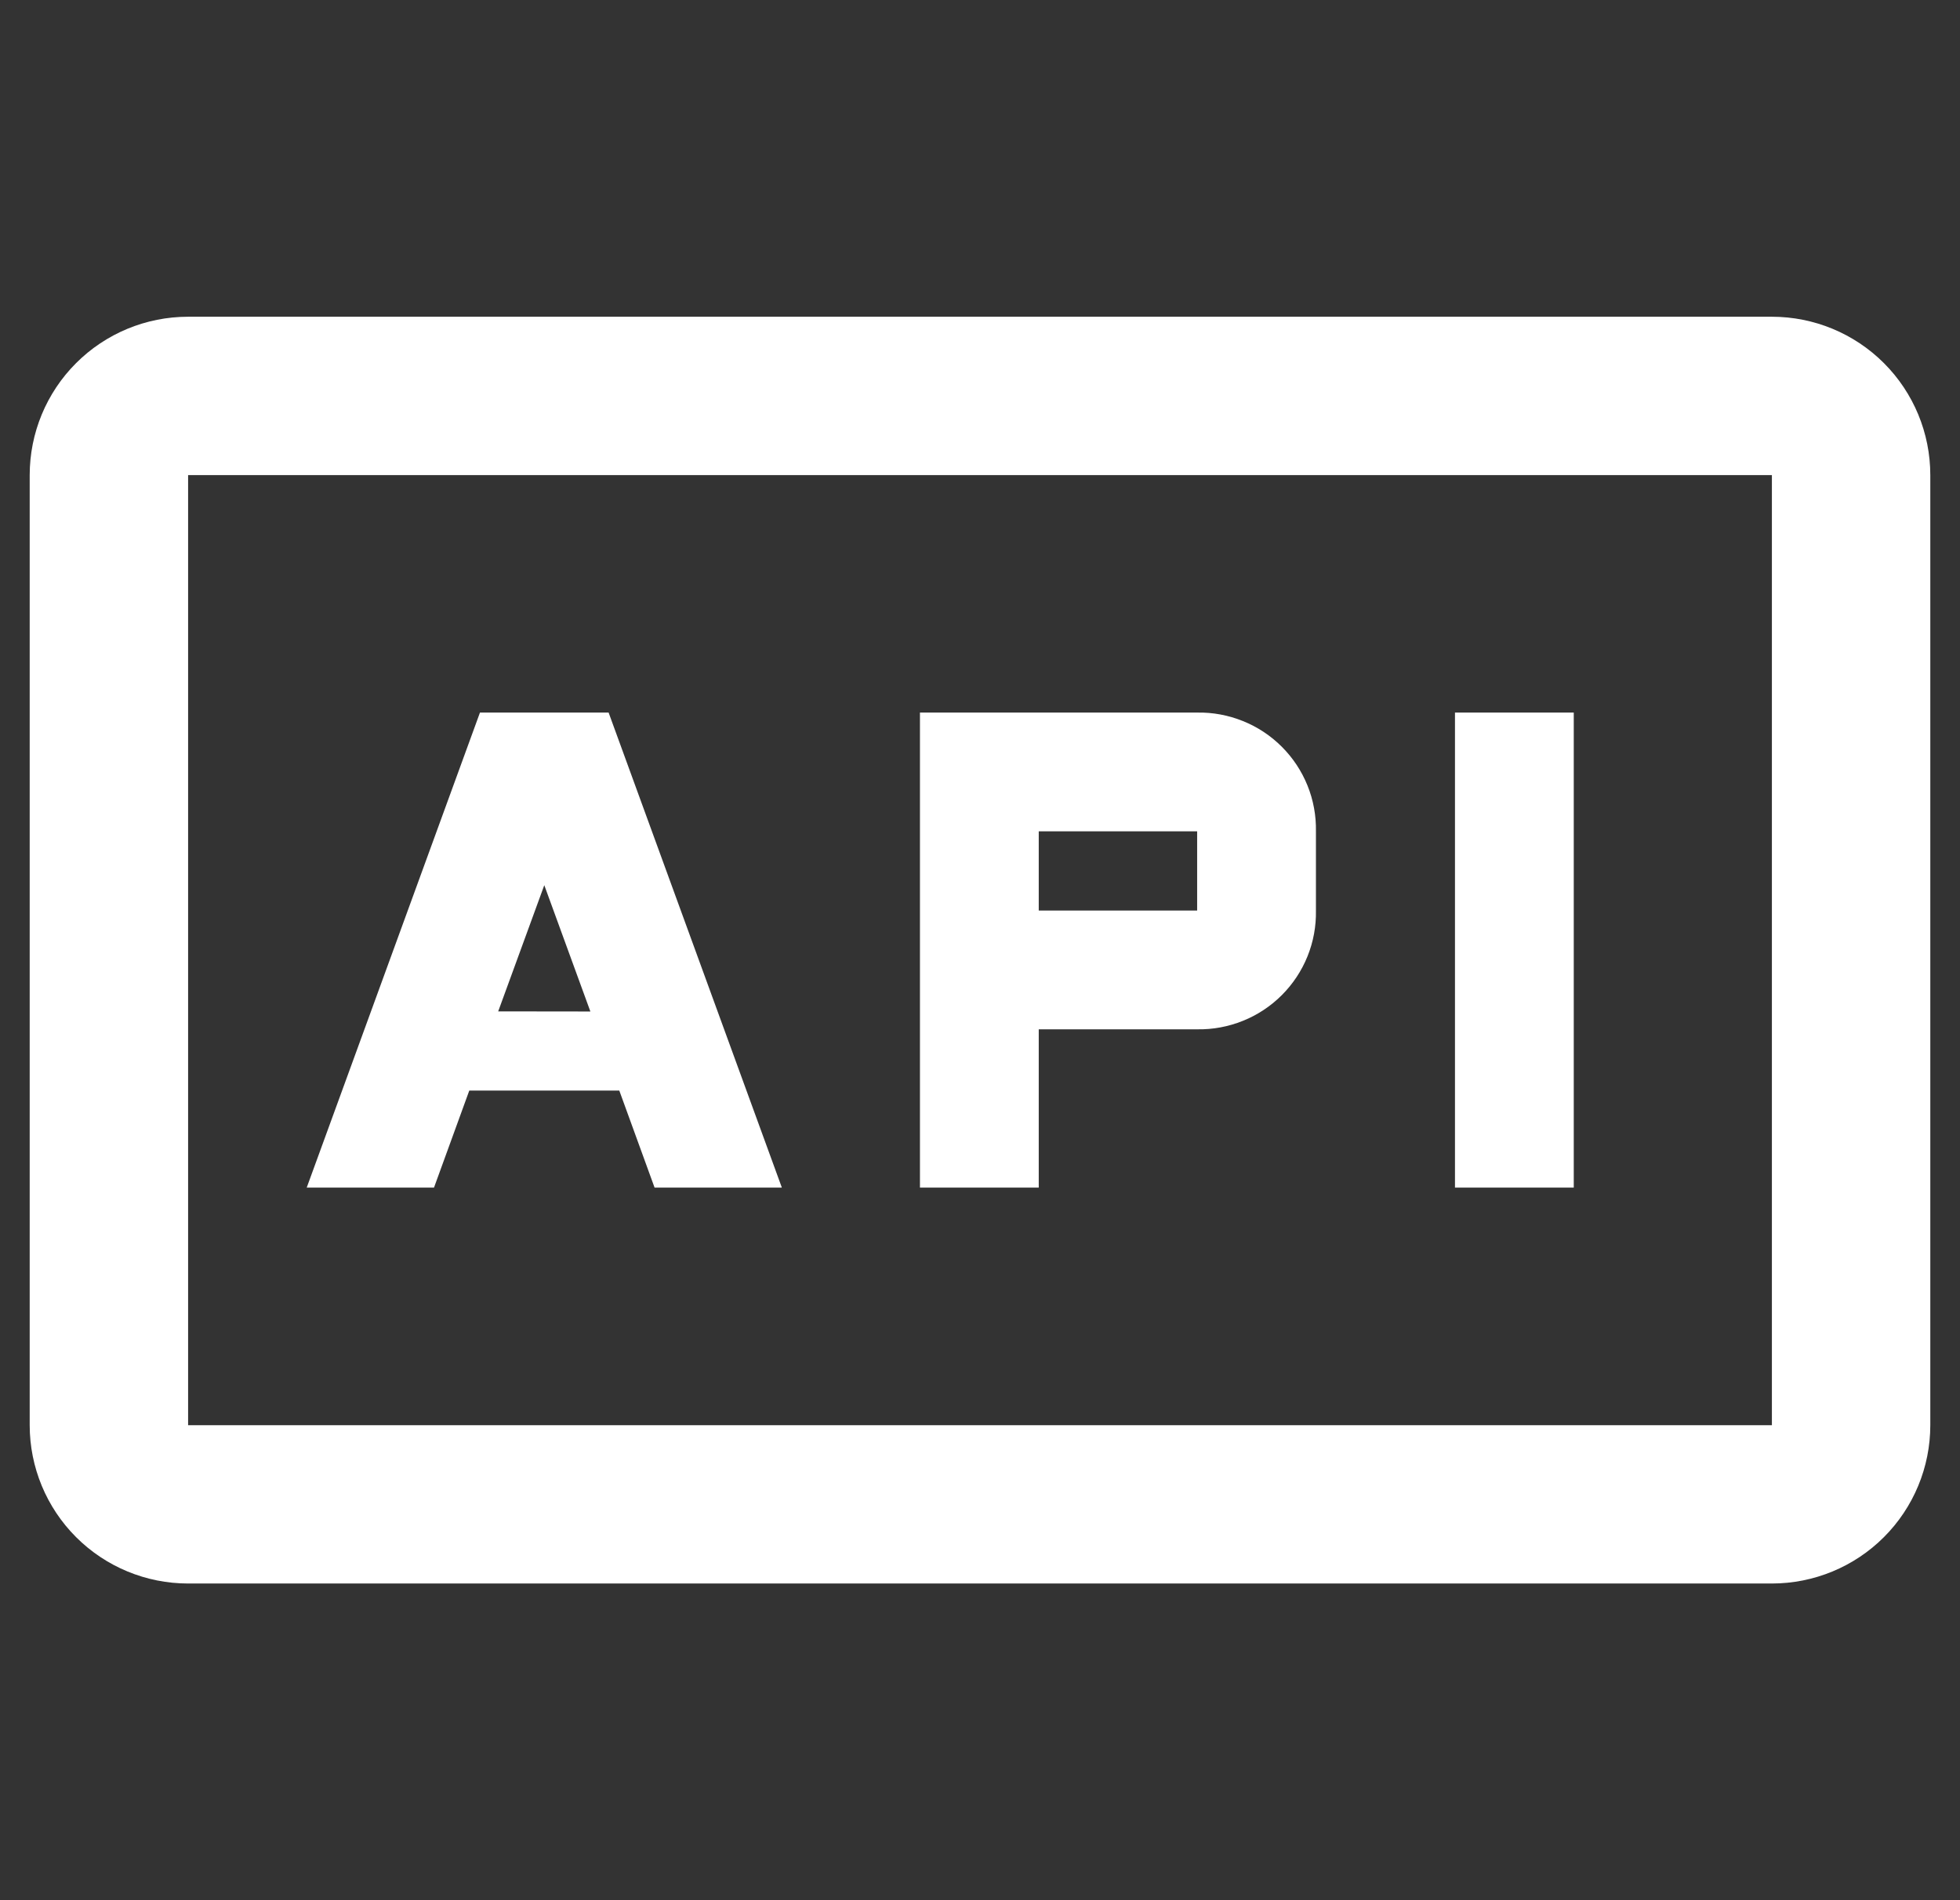 <svg width="33" height="32" viewBox="0 0 33 32" fill="none" xmlns="http://www.w3.org/2000/svg">
<rect x="0" y="0" width="33" height="32" fill="#333333" stroke="none"/>
<g clip-path="url(#clip0_3_58)">
<path d="M10.247 12H8.081L5.164 20H7.307L7.901 18.366H10.427L11.021 20H13.164L10.247 12ZM8.388 17.032L9.164 14.907L9.94 17.034L8.388 17.032ZM20.156 12H15.489V20H17.489V17.334H20.156C20.42 17.339 20.682 17.29 20.927 17.191C21.172 17.093 21.395 16.945 21.581 16.759C21.768 16.572 21.915 16.35 22.014 16.105C22.113 15.86 22.161 15.598 22.156 15.334V14C22.161 13.736 22.113 13.474 22.014 13.229C21.915 12.984 21.768 12.762 21.581 12.575C21.395 12.389 21.172 12.241 20.927 12.143C20.682 12.044 20.42 11.995 20.156 12ZM20.156 15.334H17.489V14H20.156V15.334ZM24.497 12H26.497V20H24.497V12Z" fill="white"/>
<path d="M29.833 8.001V24.001H3.167V8.001H29.833ZM29.833 5.334H3.167C2.459 5.334 1.781 5.615 1.281 6.115C0.781 6.615 0.5 7.293 0.5 8.001L0.5 24.001C0.5 24.708 0.781 25.386 1.281 25.886C1.781 26.386 2.459 26.667 3.167 26.667H29.833C30.541 26.667 31.219 26.386 31.719 25.886C32.219 25.386 32.5 24.708 32.5 24.001V8.001C32.5 7.293 32.219 6.615 31.719 6.115C31.219 5.615 30.541 5.334 29.833 5.334Z" fill="white"/>
</g>
<defs>
<clipPath id="clip0_3_58">
<rect width="32" height="32" fill="white" transform="translate(0.5)"/>
</clipPath>
</defs>
</svg>
